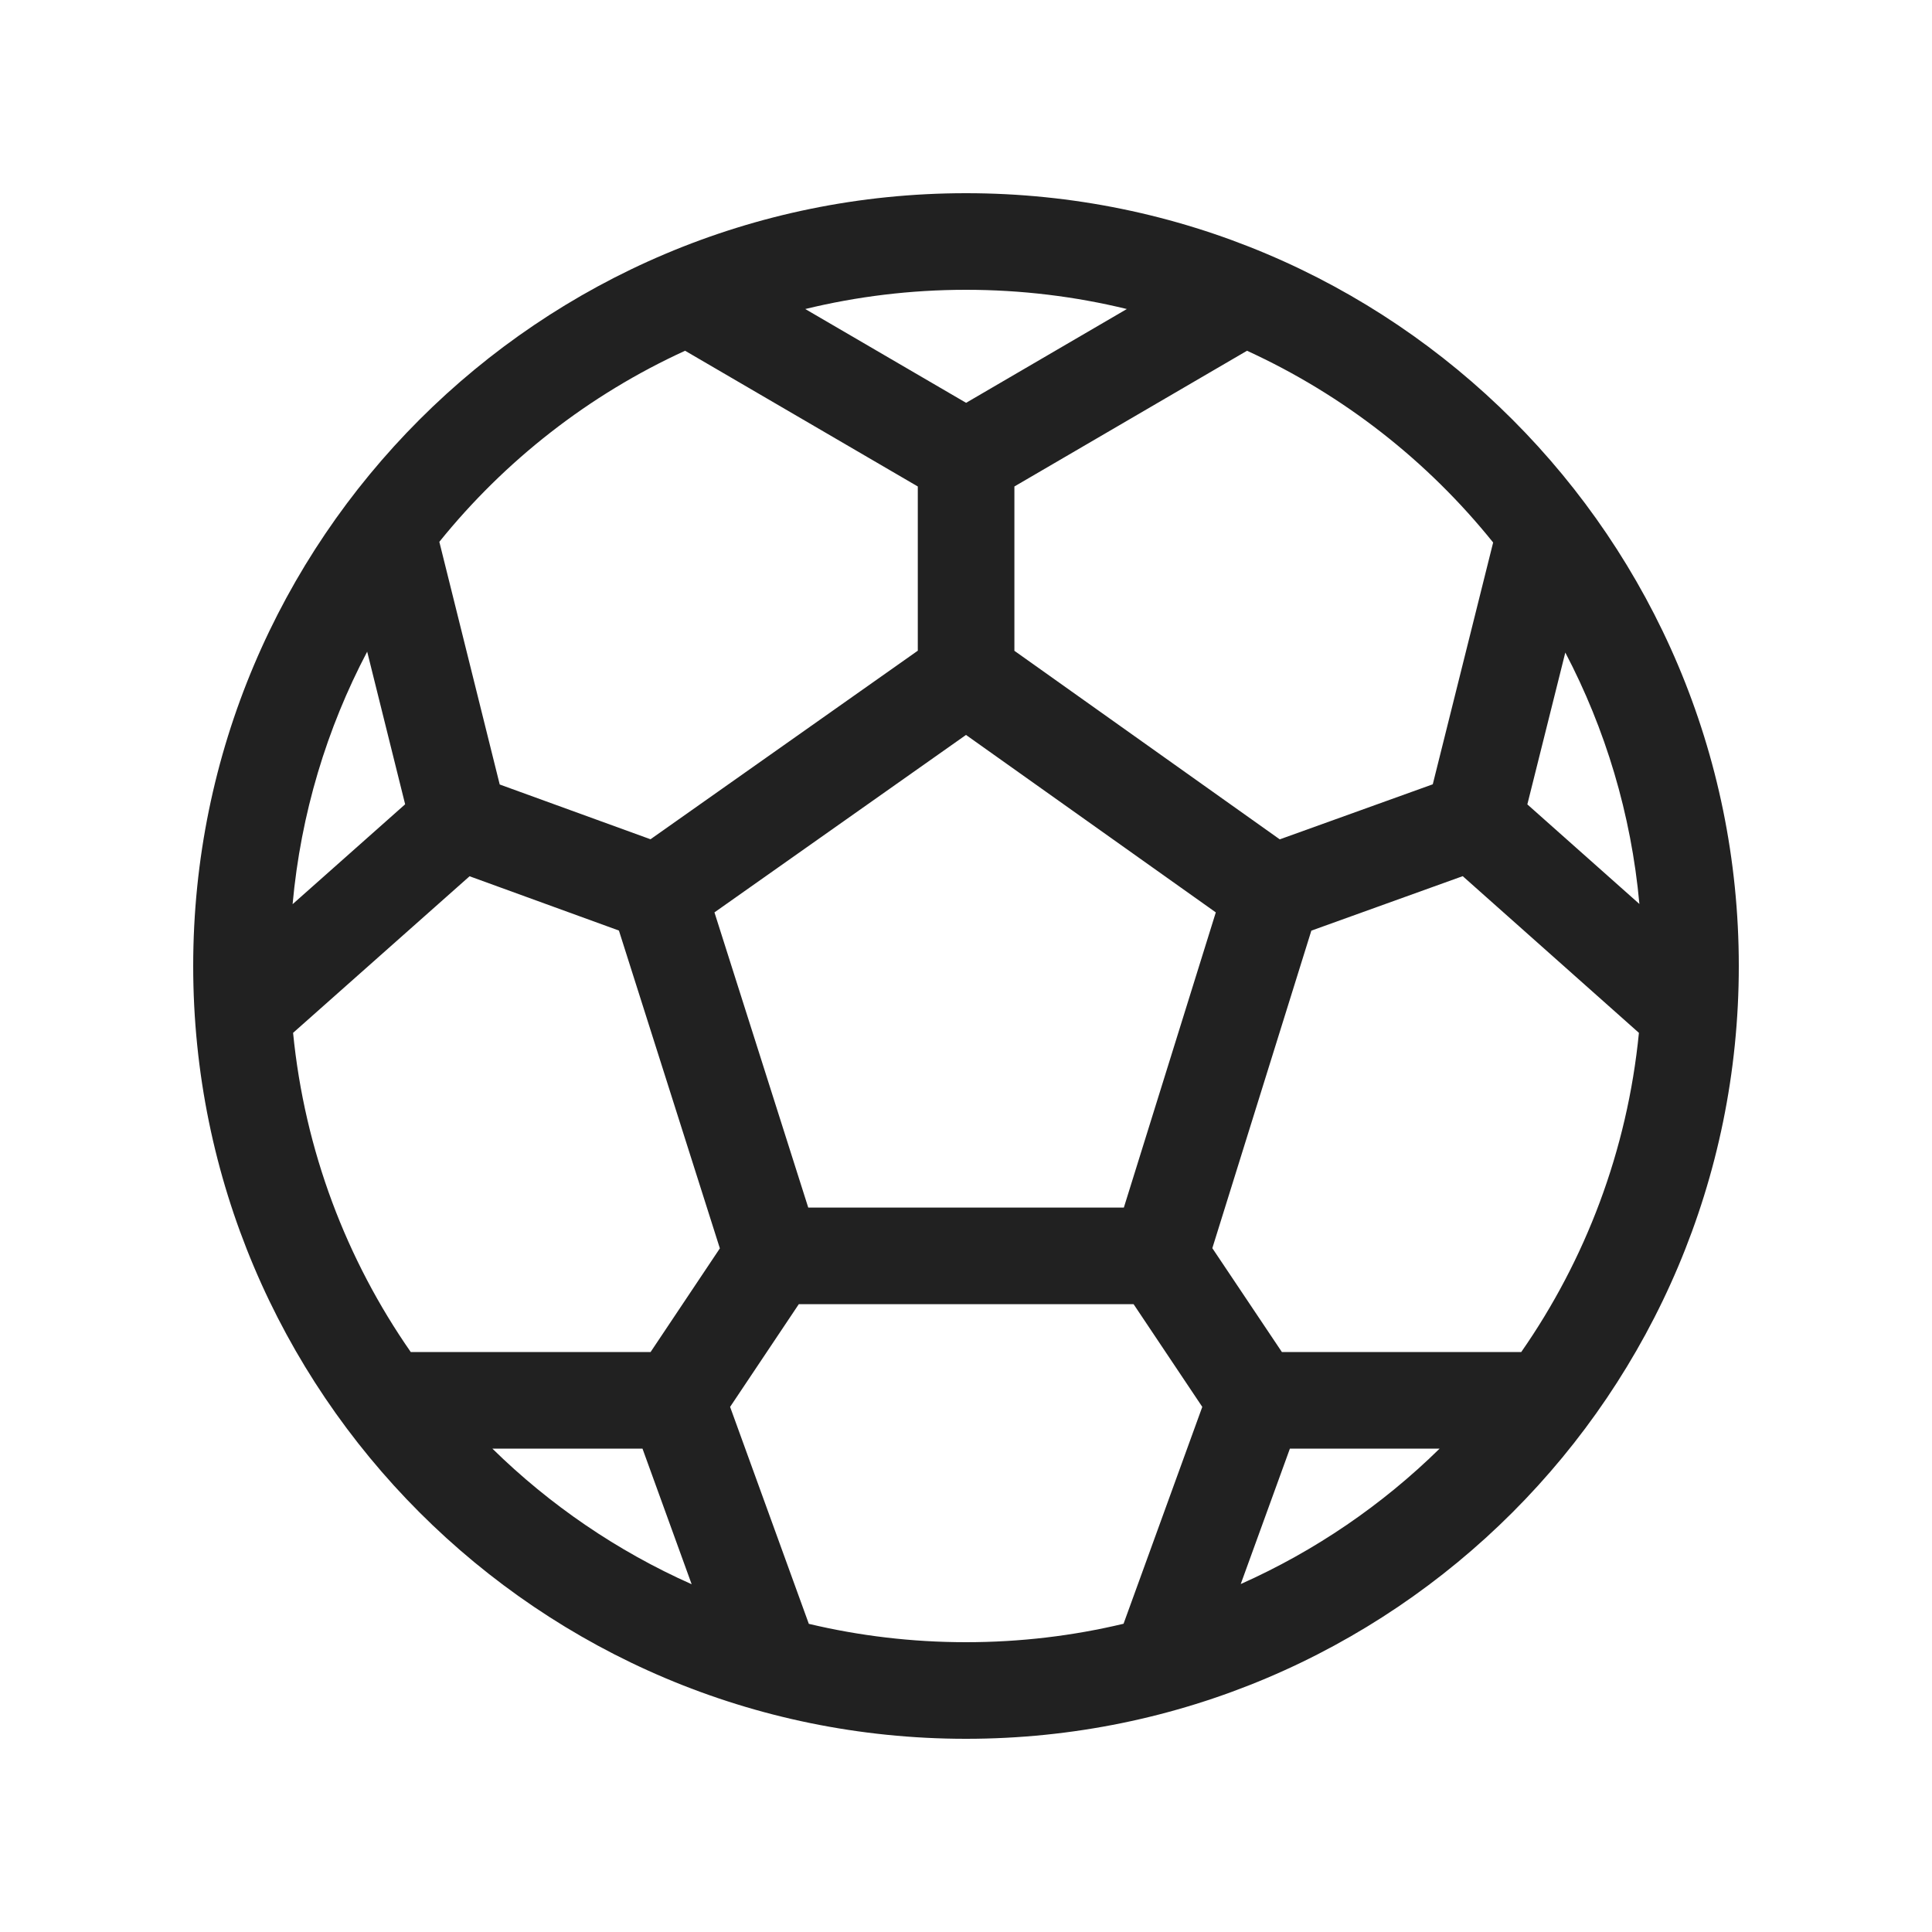 <svg viewBox="0 0 20 20" fill="none" xmlns="http://www.w3.org/2000/svg" height="1em" width="1em">
  <path d="M10 2C5.582 2 2 5.582 2 10C2 14.418 5.582 18 10 18C14.418 18 18 14.418 18 10C18 5.582 14.418 2 10 2ZM8.336 3.199C8.87 3.069 9.427 3 10 3C10.574 3 11.132 3.069 11.665 3.199L10.001 4.17L8.336 3.199ZM7.092 3.631L9.501 5.036V6.736L6.734 8.688L5.173 8.121L4.548 5.609C5.227 4.767 6.097 4.086 7.092 3.631ZM3.801 6.746L4.194 8.326L3.029 9.36C3.114 8.423 3.383 7.54 3.801 6.746ZM3.034 10.692L4.861 9.071L6.407 9.633L7.452 12.923L6.735 13.996H4.252C3.587 13.041 3.154 11.912 3.034 10.692ZM5.097 14.996H6.651L7.16 16.4C6.389 16.057 5.691 15.579 5.097 14.996ZM8.373 16.81L7.558 14.564L8.269 13.501H11.735L12.446 14.564L11.631 16.809C11.108 16.934 10.562 17 10 17C9.44 17 8.895 16.934 8.373 16.81ZM12.844 16.398L13.353 14.996H14.903C14.31 15.578 13.614 16.055 12.844 16.398ZM15.748 13.996H13.27L12.55 12.921L13.575 9.634L15.142 9.07L16.966 10.692C16.846 11.912 16.413 13.041 15.748 13.996ZM16.971 9.358L15.811 8.327L16.204 6.755C16.618 7.545 16.886 8.425 16.971 9.358ZM15.457 5.616L14.832 8.119L13.248 8.689L10.501 6.737V5.036L12.909 3.631C13.907 4.088 14.778 4.771 15.457 5.616ZM7.396 9.445L10 7.608L12.586 9.445L11.634 12.501H8.367L7.396 9.445Z" fill="#212121"/>
</svg>
